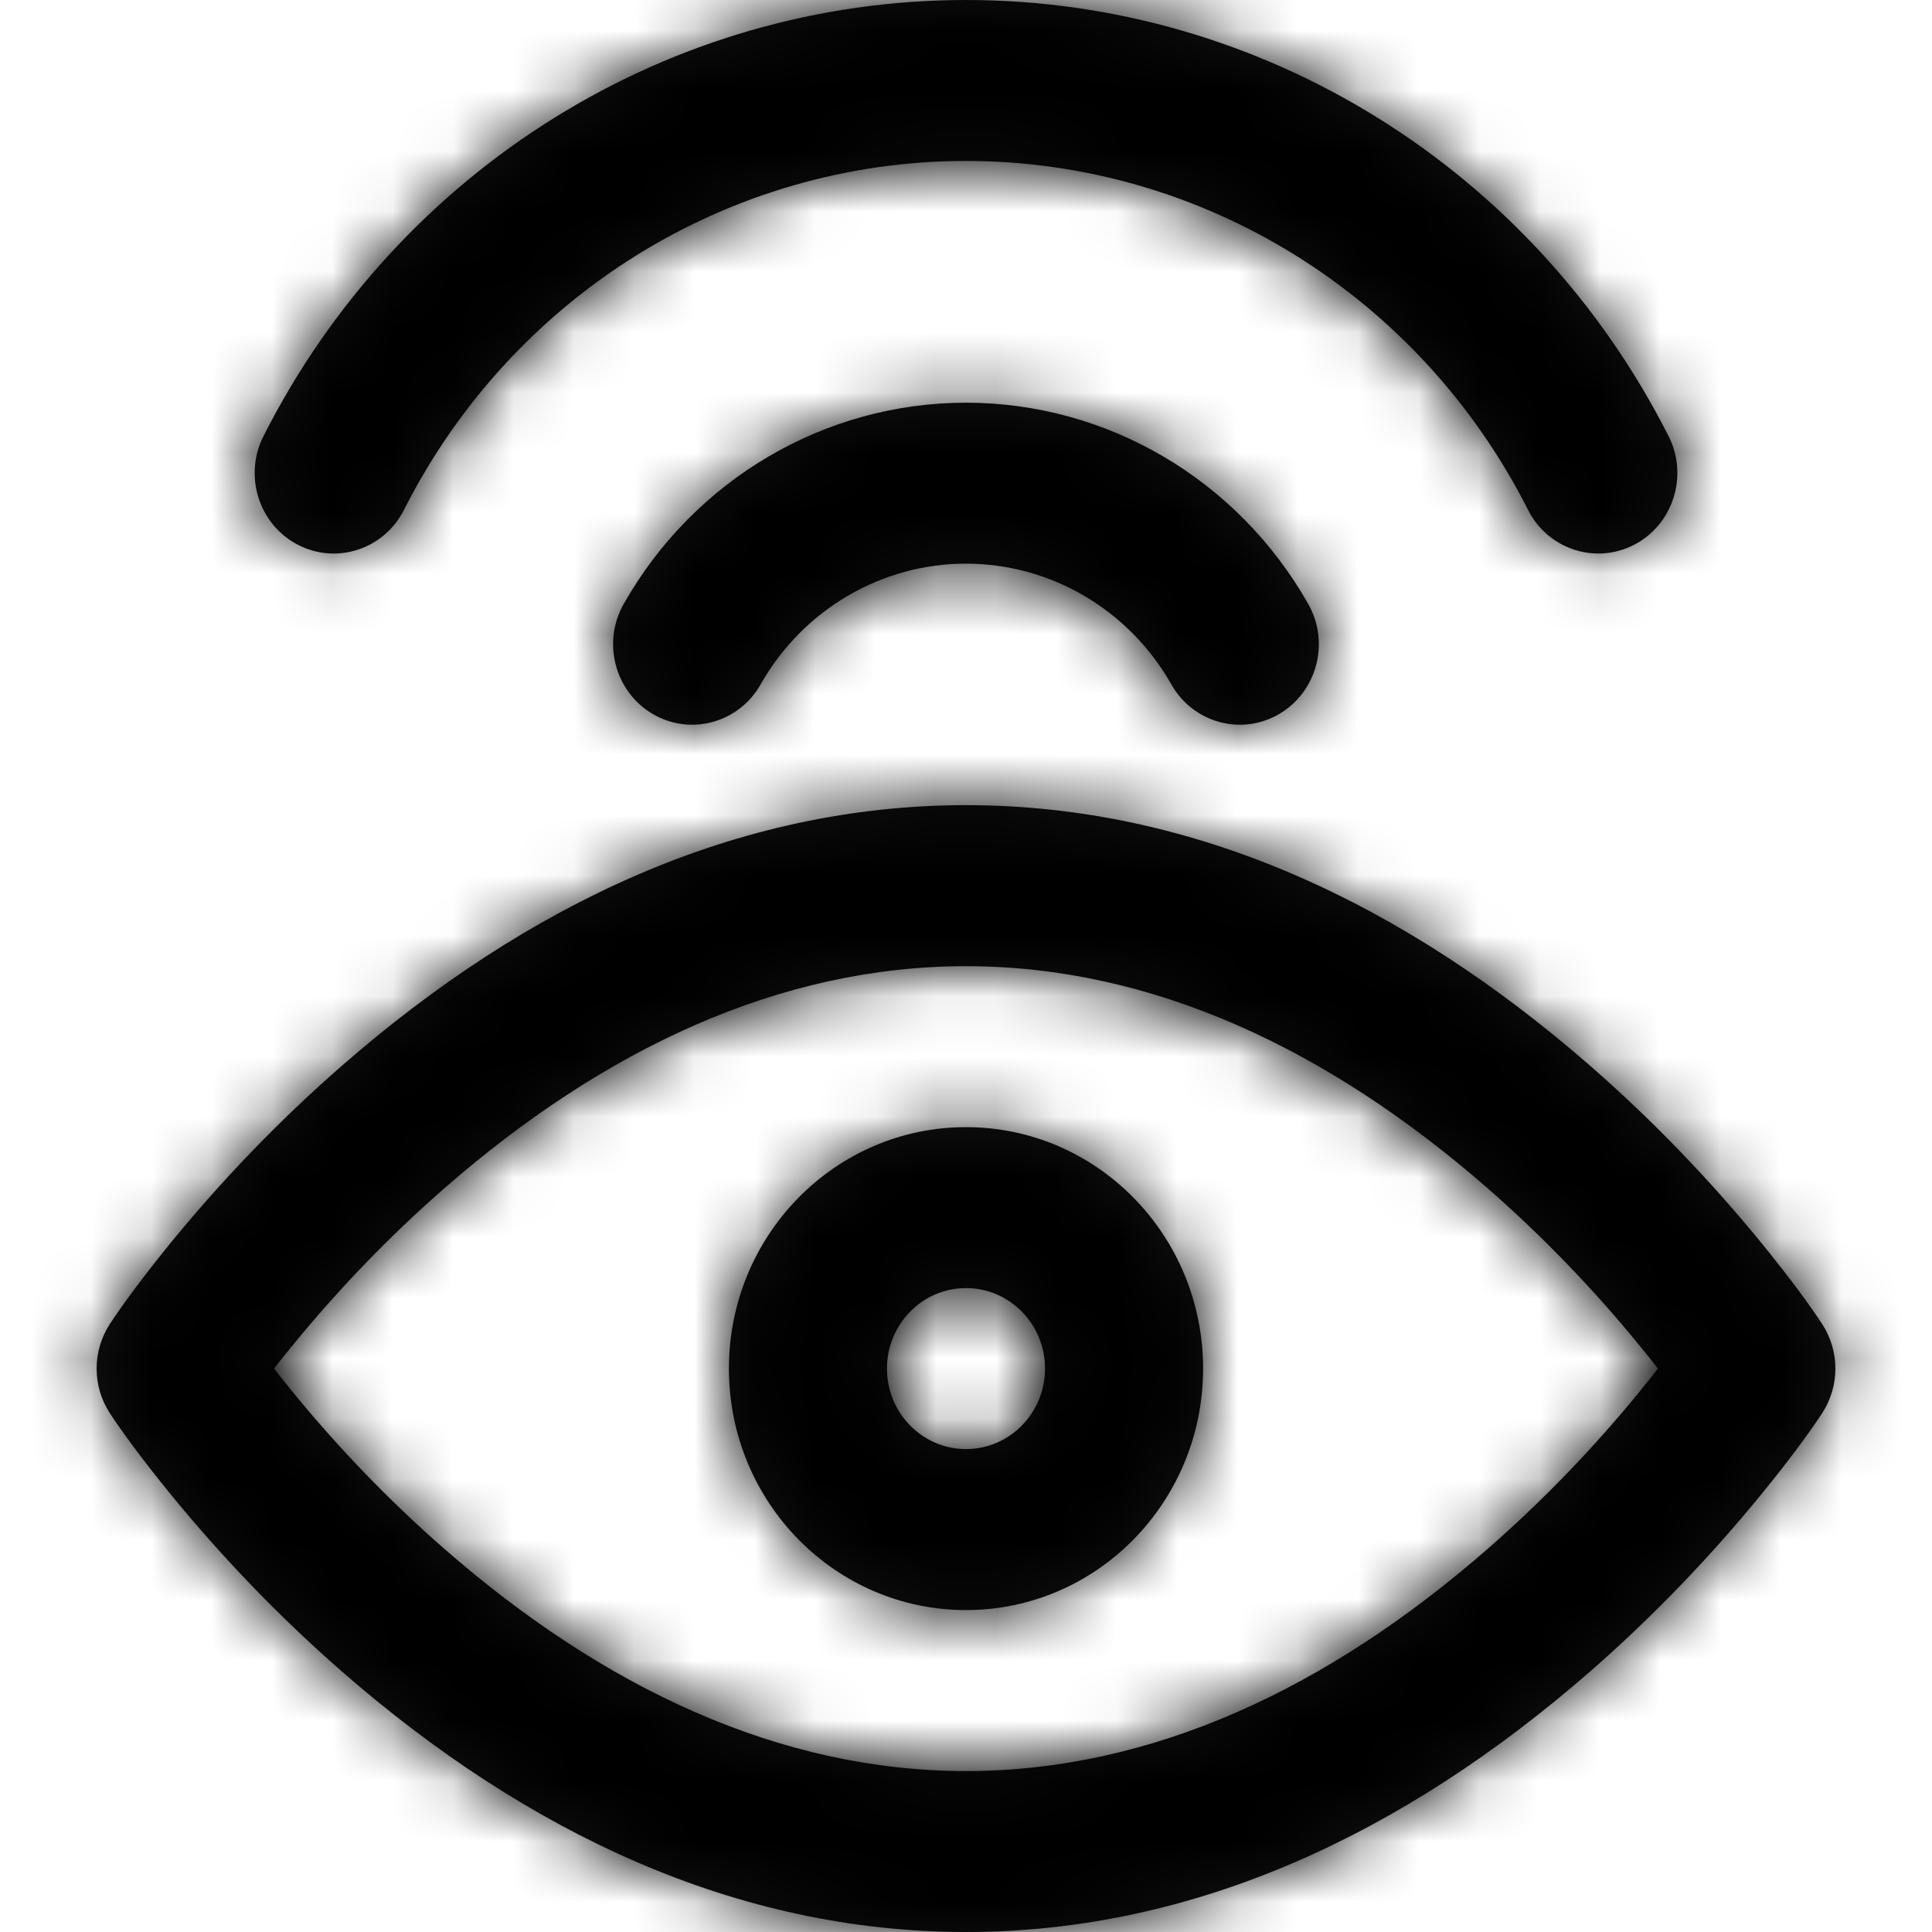 <svg width="32" height="32" viewBox="0 0 32 32" fill="none" xmlns="http://www.w3.org/2000/svg">
<path fill-rule="evenodd" clip-rule="evenodd" d="M4.928 9.02C5.57 9.357 6.36 9.1 6.691 8.445C8.487 4.896 12.079 2.666 16 2.666C19.921 2.666 23.513 4.896 25.309 8.445C25.64 9.1 26.43 9.357 27.073 9.02C27.715 8.682 27.968 7.878 27.637 7.224C25.391 2.788 20.901 0 16 0C11.099 0 6.609 2.788 4.364 7.224C4.033 7.878 4.285 8.682 4.928 9.02ZM12.598 11.336C12.237 11.974 11.436 12.193 10.81 11.825C10.184 11.457 9.969 10.642 10.33 10.004C11.499 7.941 13.661 6.67 15.999 6.67C18.338 6.67 20.5 7.941 21.669 10.004C22.03 10.642 21.815 11.457 21.189 11.825C20.563 12.193 19.762 11.974 19.401 11.336C18.7 10.099 17.403 9.336 15.999 9.336C14.596 9.336 13.299 10.099 12.598 11.336ZM2.844 20.565C2.353 21.166 2.008 21.641 1.82 21.929C1.527 22.377 1.527 22.96 1.82 23.408C2.008 23.695 2.353 24.171 2.844 24.771C3.656 25.763 4.596 26.753 5.657 27.68C8.738 30.369 12.209 32 16 32C19.792 32 23.262 30.369 26.343 27.68C27.404 26.753 28.344 25.763 29.156 24.771C29.648 24.171 29.992 23.695 30.18 23.408C30.473 22.96 30.473 22.377 30.18 21.929C29.992 21.641 29.648 21.166 29.156 20.565C28.344 19.573 27.404 18.583 26.343 17.657C23.262 14.968 19.792 13.336 16 13.336C12.209 13.336 8.738 14.968 5.657 17.657C4.596 18.583 3.656 19.573 2.844 20.565ZM7.361 25.655C6.418 24.832 5.578 23.948 4.856 23.065C4.74 22.923 4.634 22.79 4.539 22.668C4.634 22.546 4.74 22.413 4.856 22.272C5.578 21.389 6.418 20.504 7.361 19.681C10.008 17.371 12.919 16.003 16 16.003C19.081 16.003 21.992 17.371 24.639 19.681C25.582 20.504 26.422 21.389 27.144 22.272C27.26 22.413 27.366 22.546 27.461 22.668C27.366 22.79 27.26 22.923 27.144 23.065C26.422 23.948 25.582 24.832 24.639 25.655C21.992 27.965 19.081 29.334 16 29.334C12.919 29.334 10.008 27.965 7.361 25.655ZM16 26.668C13.831 26.668 12.073 24.877 12.073 22.668C12.073 20.459 13.831 18.669 16 18.669C18.169 18.669 19.927 20.459 19.927 22.668C19.927 24.877 18.169 26.668 16 26.668ZM17.309 22.668C17.309 23.404 16.723 24.001 16 24.001C15.277 24.001 14.691 23.404 14.691 22.668C14.691 21.932 15.277 21.335 16 21.335C16.723 21.335 17.309 21.932 17.309 22.668Z" fill="#111111"/>
<mask id="mask0" mask-type="alpha" maskUnits="userSpaceOnUse" x="1" y="0" width="30" height="32">
<path fill-rule="evenodd" clip-rule="evenodd" d="M4.928 9.02C5.57 9.357 6.36 9.1 6.691 8.445C8.487 4.896 12.079 2.666 16 2.666C19.921 2.666 23.513 4.896 25.309 8.445C25.64 9.1 26.43 9.357 27.073 9.02C27.715 8.682 27.968 7.878 27.637 7.224C25.391 2.788 20.901 0 16 0C11.099 0 6.609 2.788 4.364 7.224C4.033 7.878 4.285 8.682 4.928 9.02ZM12.598 11.336C12.237 11.974 11.436 12.193 10.81 11.825C10.184 11.457 9.969 10.642 10.33 10.004C11.499 7.941 13.661 6.67 15.999 6.67C18.338 6.67 20.5 7.941 21.669 10.004C22.03 10.642 21.815 11.457 21.189 11.825C20.563 12.193 19.762 11.974 19.401 11.336C18.7 10.099 17.403 9.336 15.999 9.336C14.596 9.336 13.299 10.099 12.598 11.336ZM2.844 20.565C2.353 21.166 2.008 21.641 1.82 21.929C1.527 22.377 1.527 22.96 1.82 23.408C2.008 23.695 2.353 24.171 2.844 24.771C3.656 25.763 4.596 26.753 5.657 27.68C8.738 30.369 12.209 32 16 32C19.792 32 23.262 30.369 26.343 27.68C27.404 26.753 28.344 25.763 29.156 24.771C29.648 24.171 29.992 23.695 30.18 23.408C30.473 22.96 30.473 22.377 30.18 21.929C29.992 21.641 29.648 21.166 29.156 20.565C28.344 19.573 27.404 18.583 26.343 17.657C23.262 14.968 19.792 13.336 16 13.336C12.209 13.336 8.738 14.968 5.657 17.657C4.596 18.583 3.656 19.573 2.844 20.565ZM7.361 25.655C6.418 24.832 5.578 23.948 4.856 23.065C4.74 22.923 4.634 22.79 4.539 22.668C4.634 22.546 4.74 22.413 4.856 22.272C5.578 21.389 6.418 20.504 7.361 19.681C10.008 17.371 12.919 16.003 16 16.003C19.081 16.003 21.992 17.371 24.639 19.681C25.582 20.504 26.422 21.389 27.144 22.272C27.26 22.413 27.366 22.546 27.461 22.668C27.366 22.79 27.26 22.923 27.144 23.065C26.422 23.948 25.582 24.832 24.639 25.655C21.992 27.965 19.081 29.334 16 29.334C12.919 29.334 10.008 27.965 7.361 25.655ZM16 26.668C13.831 26.668 12.073 24.877 12.073 22.668C12.073 20.459 13.831 18.669 16 18.669C18.169 18.669 19.927 20.459 19.927 22.668C19.927 24.877 18.169 26.668 16 26.668ZM17.309 22.668C17.309 23.404 16.723 24.001 16 24.001C15.277 24.001 14.691 23.404 14.691 22.668C14.691 21.932 15.277 21.335 16 21.335C16.723 21.335 17.309 21.932 17.309 22.668Z" fill="white"/>
</mask>
<g mask="url(#mask0)">
<rect width="32" height="32" fill="black"/>
</g>
</svg>
